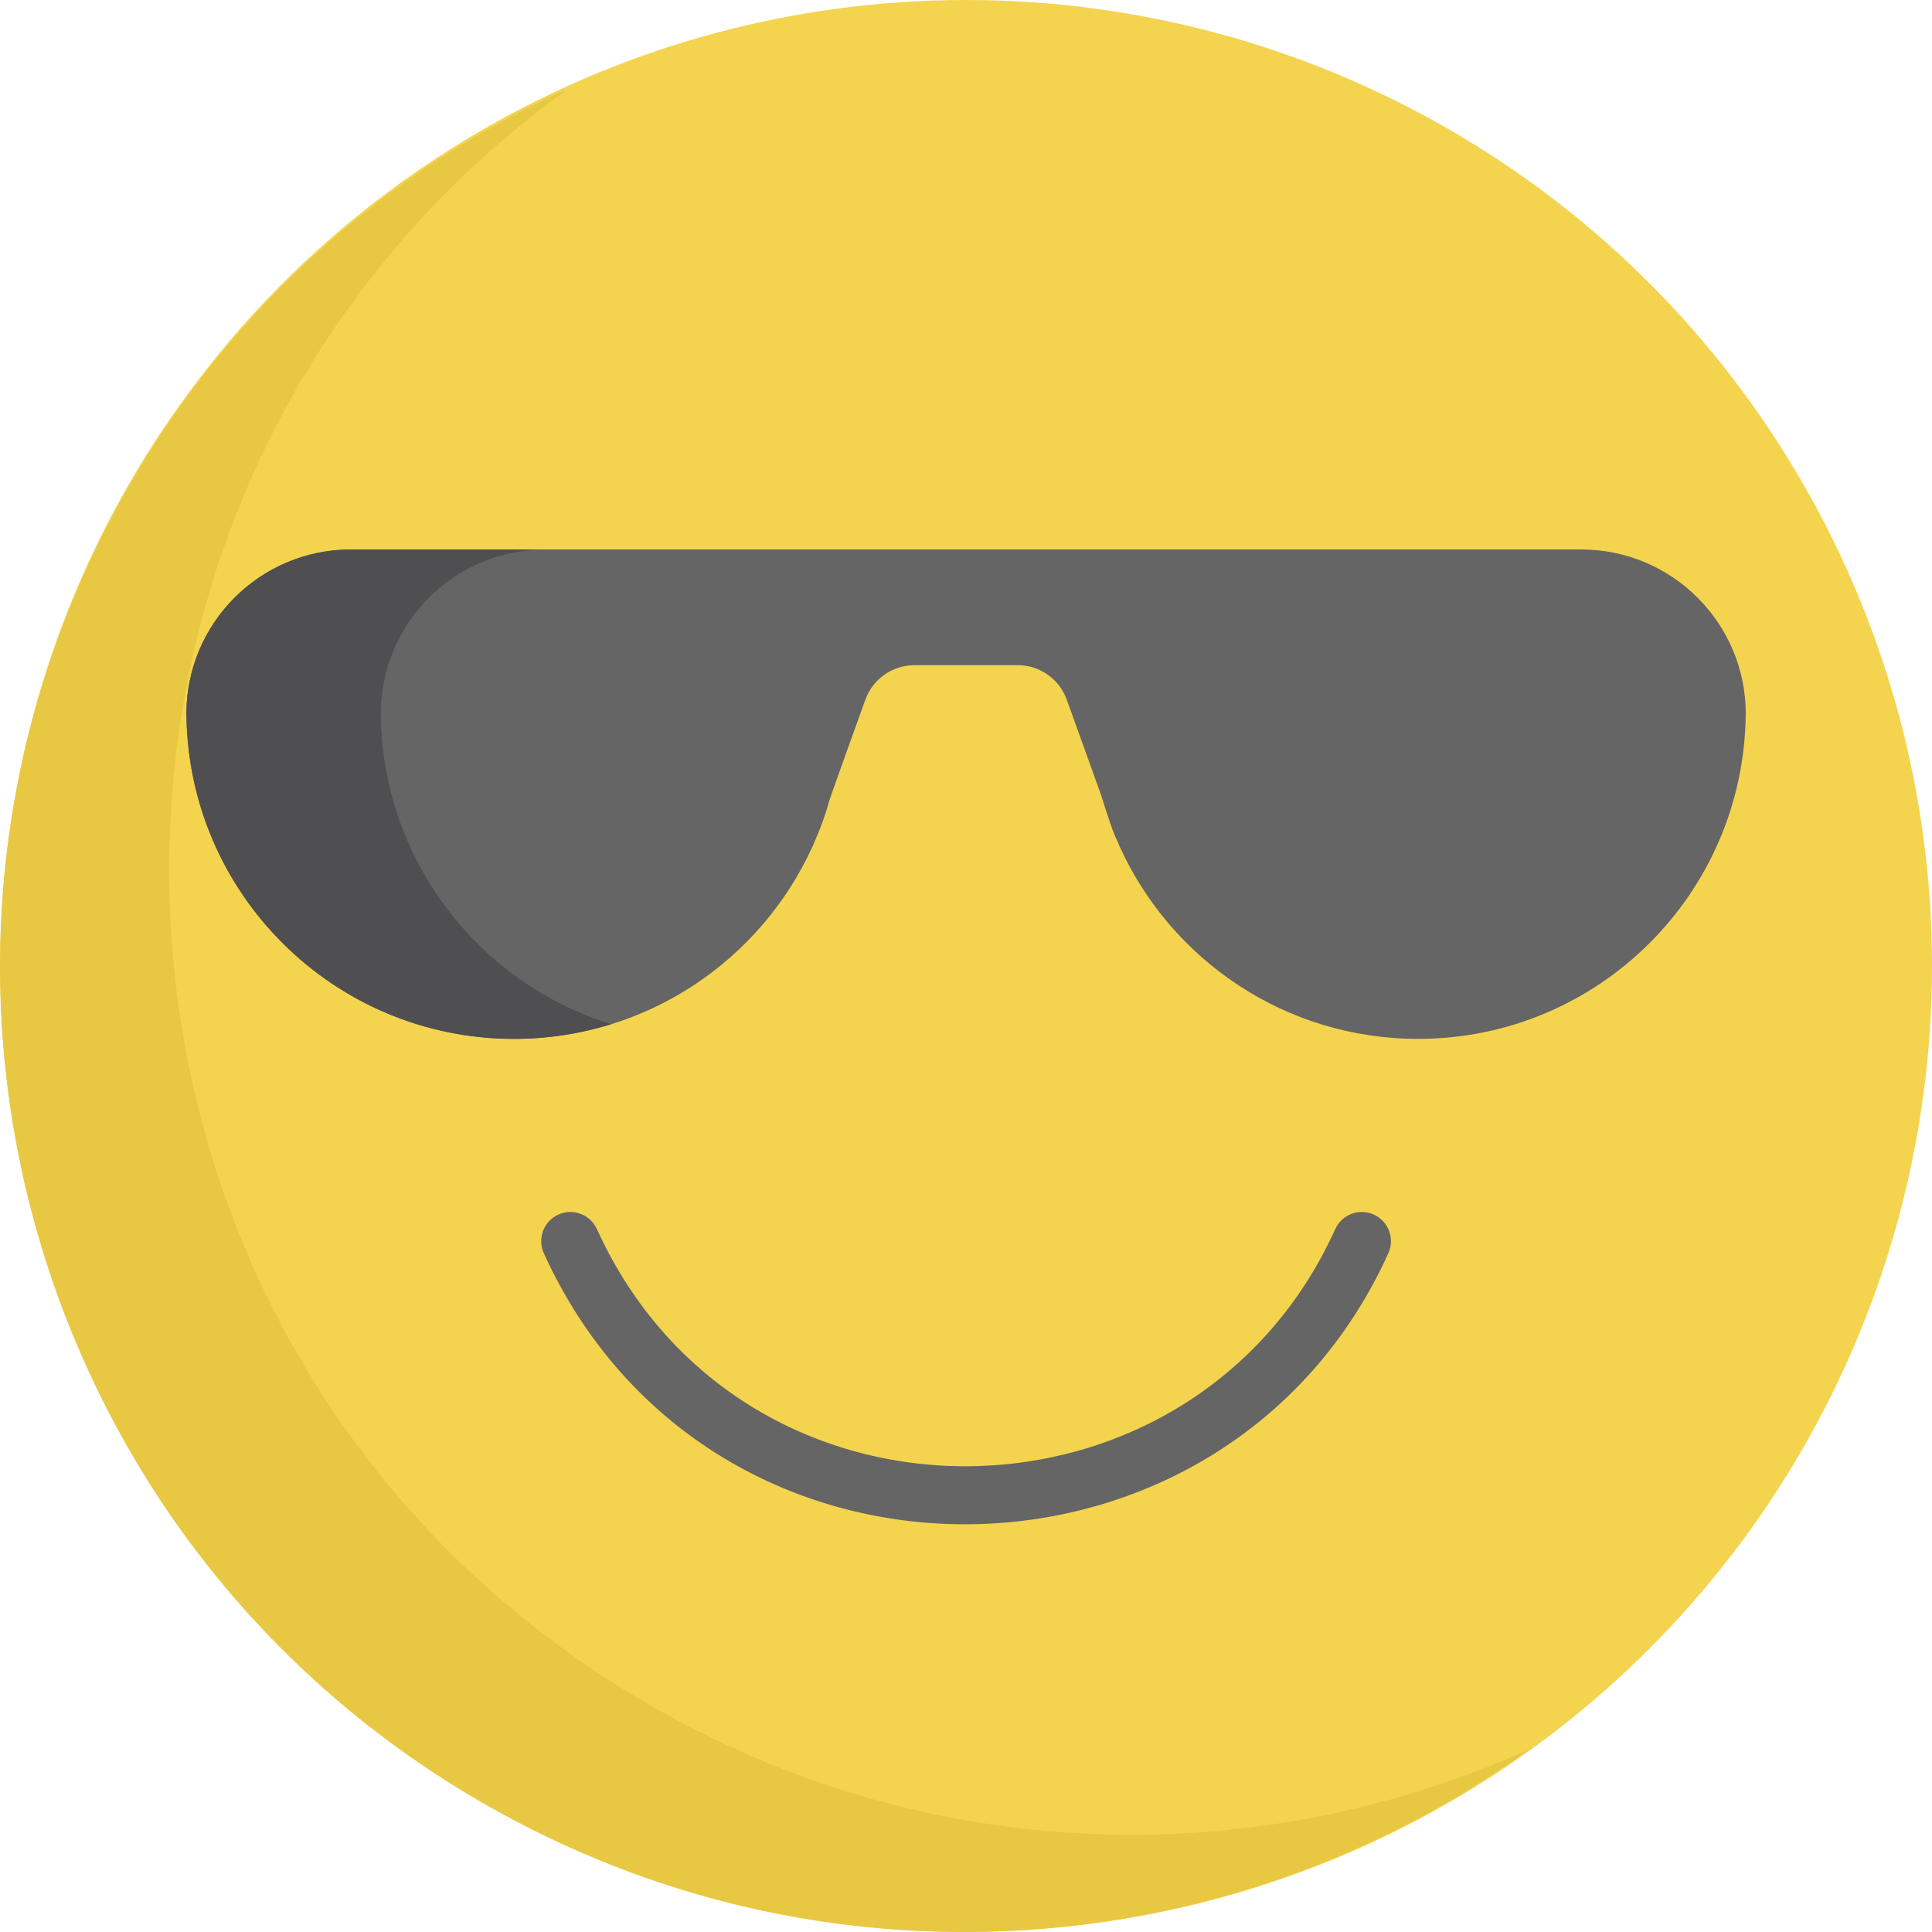 <?xml version="1.0" encoding="iso-8859-1"?>
<!-- Generator: Adobe Illustrator 19.0.0, SVG Export Plug-In . SVG Version: 6.00 Build 0)  -->
<svg version="1.1" id="Capa_1" xmlns="http://www.w3.org/2000/svg" xmlnsXlink="http://www.w3.org/1999/xlink" x="0px" y="0px"
	 viewBox="0 0 511.96 511.96" style="enable-background:new 0 0 511.96 511.96;" xmlSpace="preserve">
<circle style="fill:#F4D44E;" cx="256" cy="255.96" r="255.96"/>
<path style="fill:#E8C842;" d="M172.398,451.935C11.245,358.893,1.46,131.055,150.506,23.523
	C103.321,44.752,62.118,80.456,34.272,128.687C-36.279,250.886,5.589,407.14,127.787,477.691
	c89.928,51.919,198.295,42.951,277.38-14.107C332.804,496.142,246.365,494.639,172.398,451.935z"/>
<g>
	<path style="fill:#656566;" d="M144.103,332.087c-1.765-3.885-0.048-8.466,3.837-10.232c3.884-1.765,8.466-0.048,10.232,3.837
		c38.433,84.554,158.088,83.043,195.65,0.012c1.758-3.888,6.337-5.613,10.225-3.854c3.888,1.758,5.614,6.336,3.856,10.225
		C325.028,426.844,188.108,428.89,144.103,332.087z"/>
	<path style="fill:#656566;" d="M419.016,145.608c-20.481,0-173.975,0-195.945,0l0,0c-8.433,0-133.65,0-130.089,0
		c-24.078,0-43.598,19.519-43.598,43.598l0,0h0.019c0.409,47.612,39.115,86.087,86.825,86.087c35.105,0,65.315-20.844,79-50.818
		l0.022,0.008c0.843-2.06,2.698-5.875,4.541-12.399c0.866-2.727,9.567-26.794,9.524-26.675c1.976-5.489,7.182-9.148,13.015-9.148
		h27.338c5.833,0,11.041,3.659,13.015,9.148l8.939,24.835c4.472,14.083,3.552,10.072,5.126,14.24l0.022-0.008
		c13.686,29.975,43.895,50.818,79,50.818c47.709,0,86.416-38.475,86.825-86.087h0.019l0,0
		C462.614,165.128,443.095,145.608,419.016,145.608z"/>
</g>
<path style="fill:#4F4F51;" d="M100.916,189.207h-0.019l0,0c0-24.078,19.519-43.598,43.598-43.598c-0.025,0-0.049,0-0.073,0
	c-26.702,0-50.161,0-51.438,0c-24.078,0-43.598,19.519-43.598,43.598l0,0h0.019c0.409,47.612,39.115,86.087,86.825,86.087
	c8.966,0,17.607-1.367,25.741-3.891C126.826,260.494,101.249,227.862,100.916,189.207z"/>
<g>
</g>
<g>
</g>
<g>
</g>
<g>
</g>
<g>
</g>
<g>
</g>
<g>
</g>
<g>
</g>
<g>
</g>
<g>
</g>
<g>
</g>
<g>
</g>
<g>
</g>
<g>
</g>
<g>
</g>
</svg>
